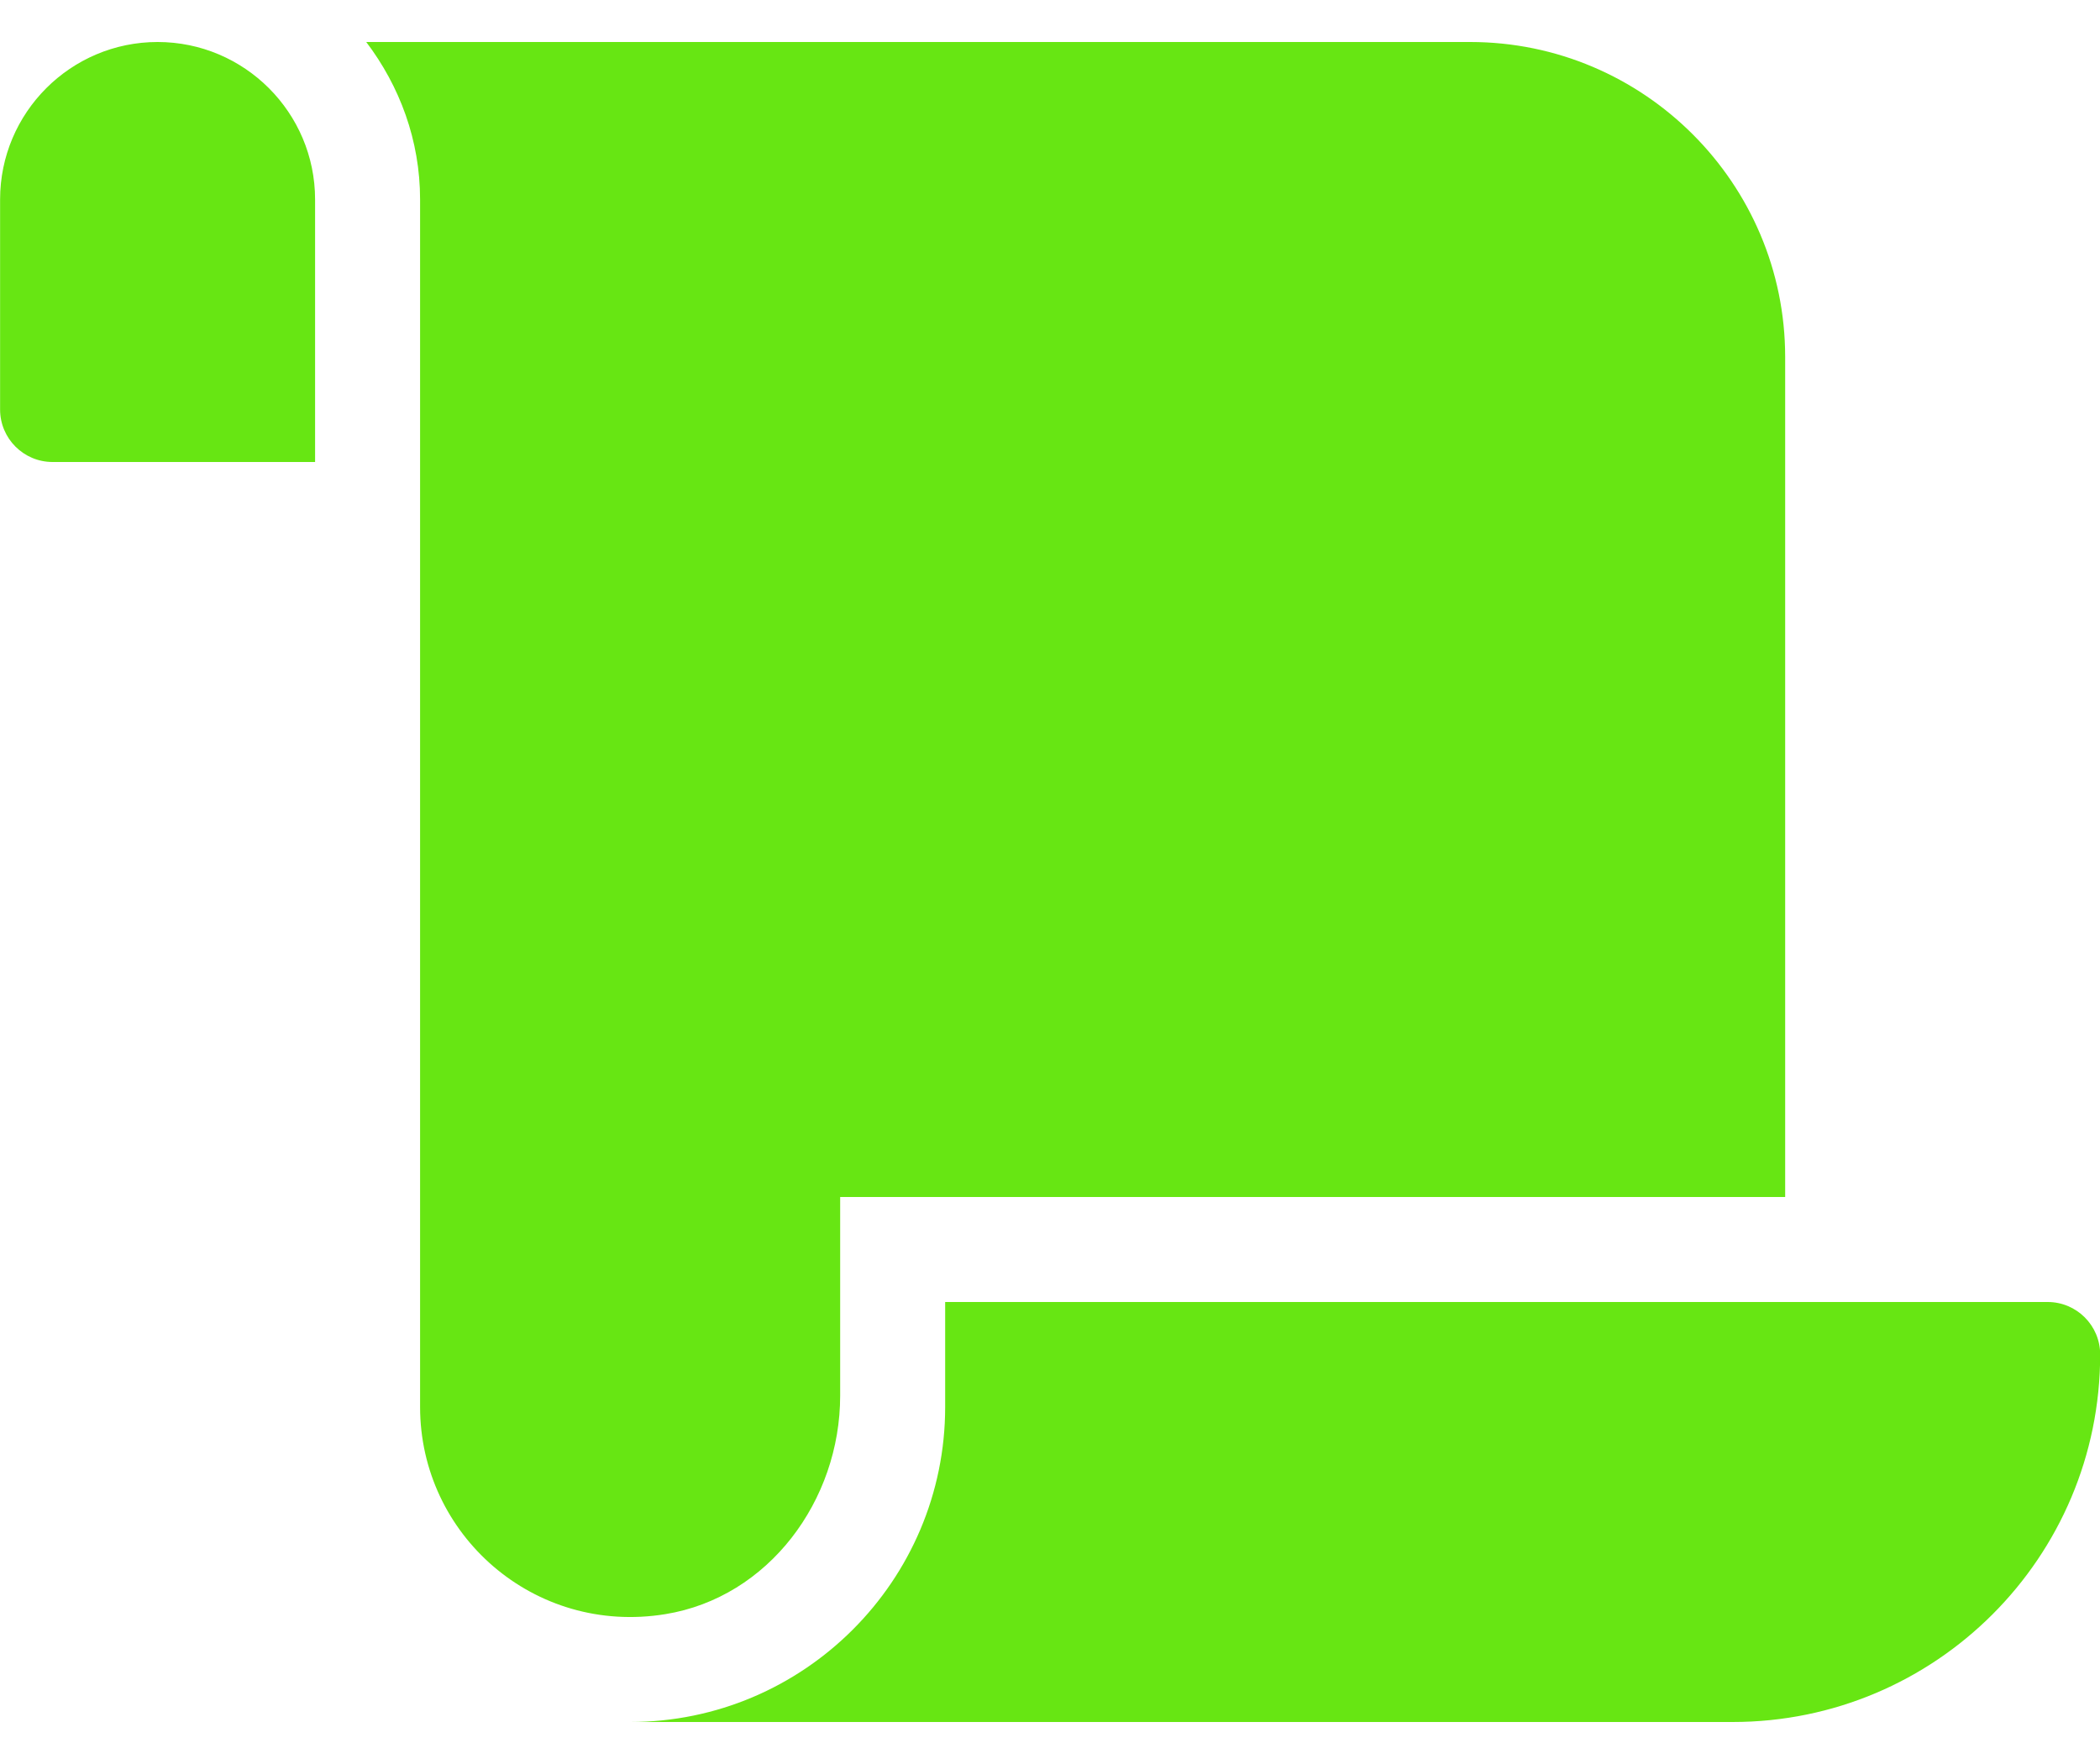 <svg width="25" height="21" viewBox="0 0 25 21" fill="none" xmlns="http://www.w3.org/2000/svg">
<path d="M1.876 0.5C0.842 0.5 0.001 1.341 0.001 2.375V4.875C0.001 5.22 0.281 5.5 0.626 5.5H3.751V2.375C3.751 1.341 2.91 0.5 1.876 0.5ZM10.002 16.616V14.25H21.252V4.25C21.252 2.182 19.569 0.5 17.502 0.5H4.36C4.757 1.024 5.001 1.669 5.001 2.375V16.75C5.001 18.268 6.355 19.471 7.921 19.216C9.151 19.016 10.002 17.862 10.002 16.616ZM11.252 15.5V16.75C11.252 18.818 9.569 20.5 7.501 20.5H20.627C23.043 20.5 25.002 18.541 25.002 16.125C25.002 15.78 24.722 15.5 24.377 15.5H11.252Z" fill="#67E613"/>
</svg>
